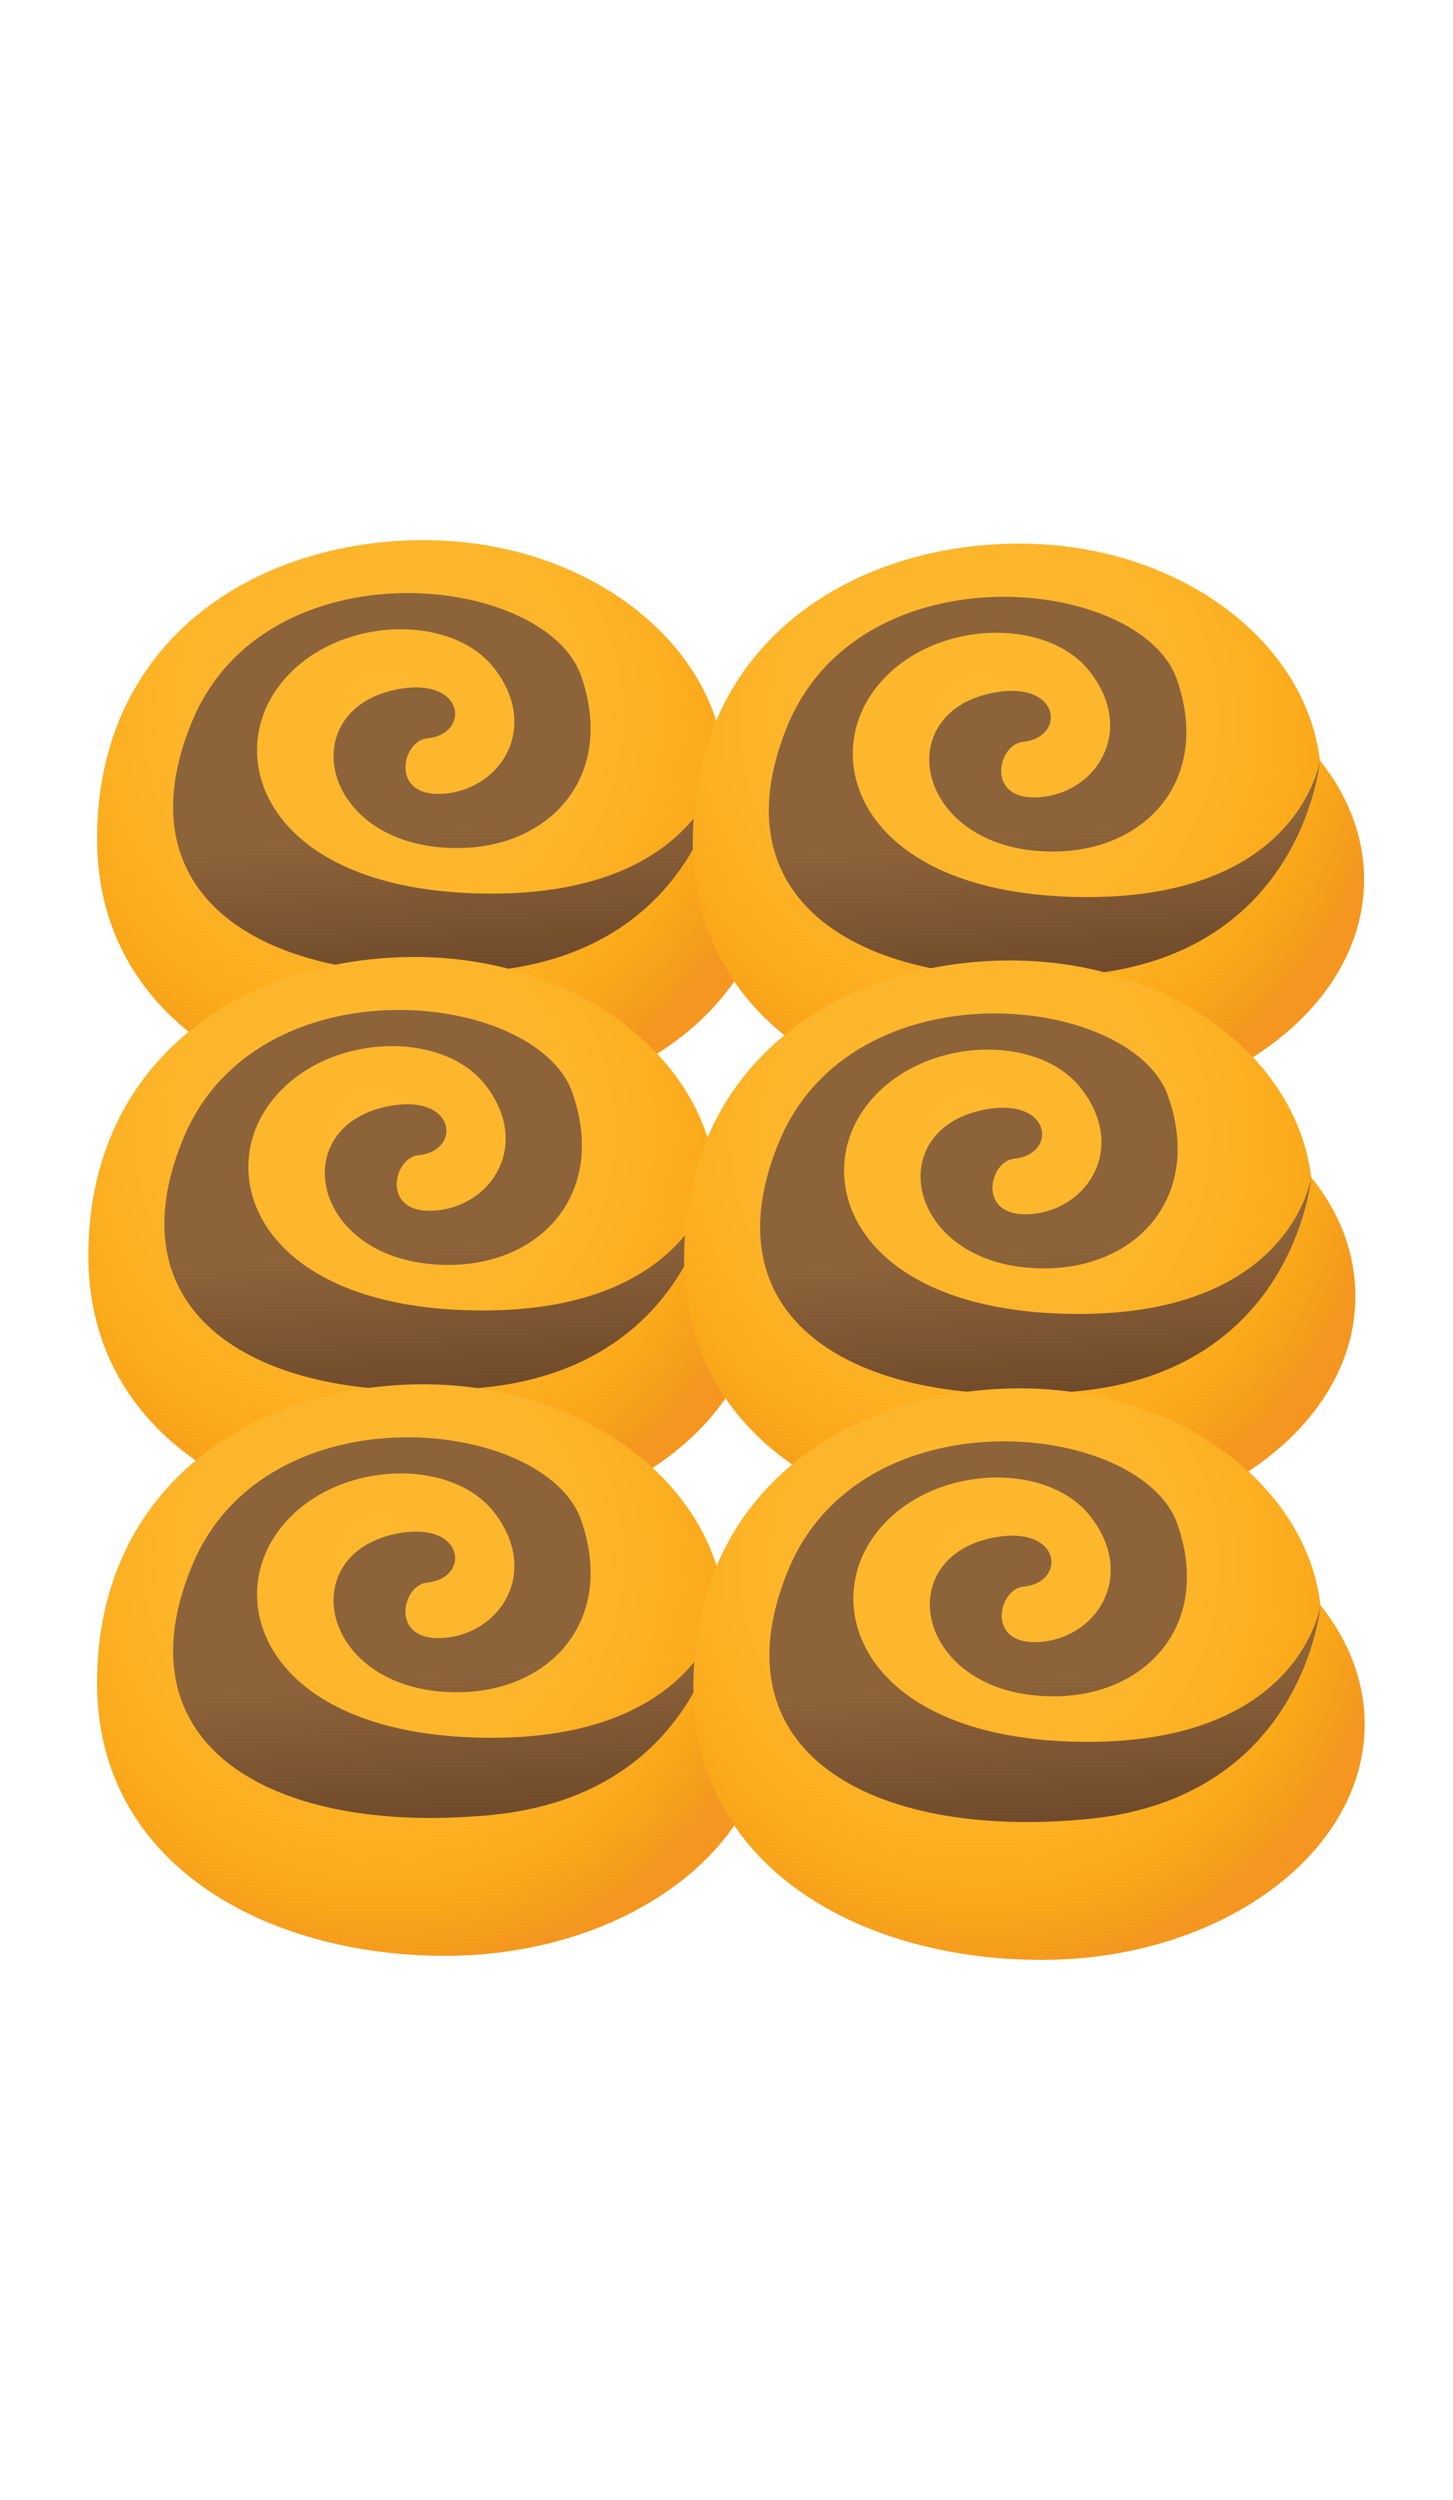 <?xml version="1.0" encoding="utf-8"?>
<!-- Generator: Adobe Illustrator 21.0.0, SVG Export Plug-In . SVG Version: 6.00 Build 0)  -->
<svg version="1.1" id="레이어_1" xmlns="http://www.w3.org/2000/svg" xmlns:xlink="http://www.w3.org/1999/xlink" x="0px"
	 y="0px" viewBox="0 0 250 430" style="enable-background:new 0 0 250 430;" xml:space="preserve">
<style type="text/css">
	.st0{fill:#FFFFFF;}
	.st1{fill:url(#SVGID_1_);}
	.st2{fill:url(#SVGID_2_);}
	.st3{fill:url(#SVGID_3_);}
	.st4{fill:url(#SVGID_4_);}
	.st5{fill:url(#SVGID_5_);}
	.st6{fill:url(#SVGID_6_);}
	.st7{fill:url(#SVGID_7_);}
	.st8{fill:url(#SVGID_8_);}
	.st9{fill:url(#SVGID_9_);}
	.st10{fill:url(#SVGID_10_);}
	.st11{fill:url(#SVGID_11_);}
	.st12{fill:url(#SVGID_12_);}
</style>
<rect y="0" class="st0" width="250" height="430"/>
<g>
	
		<radialGradient id="SVGID_1_" cx="65.92" cy="309.046" r="70.794" gradientTransform="matrix(1 0 0 -1 0 432)" gradientUnits="userSpaceOnUse">
		<stop  offset="0" style="stop-color:#FDB82D"/>
		<stop  offset="0.461" style="stop-color:#FDB62B"/>
		<stop  offset="0.675" style="stop-color:#FCB022"/>
		<stop  offset="0.837" style="stop-color:#FAA819"/>
		<stop  offset="0.973" style="stop-color:#F59A1E"/>
		<stop  offset="1" style="stop-color:#F4961F"/>
	</radialGradient>
	<path class="st1" d="M124.6,130.2c-2.5-20.9-24.7-37.3-51.7-37.3c-28.7,0-56.2,17-56.2,51.4c0,31.3,29.2,46.9,59.9,46.9
		s55.6-18.2,55.6-40.5C132.2,143.2,129.4,136.2,124.6,130.2z"/>
	
		<linearGradient id="SVGID_2_" gradientUnits="userSpaceOnUse" x1="77.774" y1="289.646" x2="83.138" y2="225.281" gradientTransform="matrix(1 0 0 -1 0 432)">
		<stop  offset="0" style="stop-color:#8D633A"/>
		<stop  offset="1" style="stop-color:#412312"/>
	</linearGradient>
	<path class="st2" d="M124.6,130.2c0,0-2.8,33.3-40.3,36.8c-37.5,3.5-64-11.9-51.3-42.8s60.9-25.6,67-7.9
		c6.2,17.8-6.2,30.6-23.4,29.5c-21.8-1.3-25.9-24.1-7.9-27.3c11.4-2,12.2,7.8,4.8,8.5c-4.4,0.4-6.6,10.4,3.1,9.5
		c9.7-0.9,16.3-11.5,8.4-21.6c-7.9-10.1-29.5-8.8-37.9,4.4c-8.4,13.2,0.9,34.4,37.5,34.4S124.6,130.2,124.6,130.2z"/>
	
		<radialGradient id="SVGID_3_" cx="64.44" cy="237.334" r="70.794" gradientTransform="matrix(1 0 0 -1 0 432)" gradientUnits="userSpaceOnUse">
		<stop  offset="0" style="stop-color:#FDB82D"/>
		<stop  offset="0.461" style="stop-color:#FDB62B"/>
		<stop  offset="0.675" style="stop-color:#FCB022"/>
		<stop  offset="0.837" style="stop-color:#FAA819"/>
		<stop  offset="0.973" style="stop-color:#F59A1E"/>
		<stop  offset="1" style="stop-color:#F4961F"/>
	</radialGradient>
	<path class="st3" d="M123.1,201.9c-2.5-20.9-24.7-37.3-51.7-37.3c-28.7,0-56.2,17-56.2,51.4c0,31.3,29.2,46.9,59.9,46.9
		s55.6-18.2,55.6-40.5C130.7,214.9,127.9,207.9,123.1,201.9z"/>
	
		<linearGradient id="SVGID_4_" gradientUnits="userSpaceOnUse" x1="76.294" y1="217.934" x2="81.658" y2="153.569" gradientTransform="matrix(1 0 0 -1 0 432)">
		<stop  offset="0" style="stop-color:#8D633A"/>
		<stop  offset="1" style="stop-color:#412312"/>
	</linearGradient>
	<path class="st4" d="M123.1,201.9c0,0-2.8,33.3-40.3,36.8s-64-11.9-51.3-42.8s60.9-25.6,67-7.9c6.2,17.8-6.2,30.6-23.4,29.5
		c-21.8-1.3-25.9-24.1-7.9-27.3c11.4-2,12.2,7.8,4.8,8.5c-4.4,0.4-6.6,10.4,3.1,9.5c9.7-0.9,16.3-11.5,8.4-21.6
		c-7.9-10.1-29.5-8.8-37.9,4.4c-8.4,13.2,0.9,34.4,37.5,34.4S123.1,201.9,123.1,201.9z"/>
	
		<radialGradient id="SVGID_5_" cx="65.973" cy="163.777" r="70.794" gradientTransform="matrix(1 0 0 -1 0 432)" gradientUnits="userSpaceOnUse">
		<stop  offset="0" style="stop-color:#FDB82D"/>
		<stop  offset="0.461" style="stop-color:#FDB62B"/>
		<stop  offset="0.675" style="stop-color:#FCB022"/>
		<stop  offset="0.837" style="stop-color:#FAA819"/>
		<stop  offset="0.973" style="stop-color:#F59A1E"/>
		<stop  offset="1" style="stop-color:#F4961F"/>
	</radialGradient>
	<path class="st5" d="M124.6,275.4c-2.5-20.9-24.7-37.3-51.7-37.3c-28.7,0-56.2,17-56.2,51.4c0,31.3,29.2,46.9,59.9,46.9
		s55.6-18.2,55.6-40.5C132.2,288.4,129.5,281.4,124.6,275.4z"/>
	
		<linearGradient id="SVGID_6_" gradientUnits="userSpaceOnUse" x1="77.827" y1="144.377" x2="83.191" y2="80.012" gradientTransform="matrix(1 0 0 -1 0 432)">
		<stop  offset="0" style="stop-color:#8D633A"/>
		<stop  offset="1" style="stop-color:#412312"/>
	</linearGradient>
	<path class="st6" d="M124.6,275.4c0,0-2.8,33.3-40.3,36.8s-64-11.9-51.3-42.8s60.9-25.6,67-7.9c6.2,17.8-6.2,30.6-23.4,29.5
		c-21.8-1.3-25.9-24.1-7.9-27.3c11.4-2,12.2,7.8,4.8,8.5c-4.4,0.4-6.6,10.4,3.1,9.5c9.7-0.9,16.3-11.5,8.4-21.6
		c-7.9-10.1-29.5-8.8-37.9,4.4c-8.4,13.2,0.9,34.4,37.5,34.4S124.6,275.4,124.6,275.4z"/>
	
		<radialGradient id="SVGID_7_" cx="168.466" cy="308.42" r="70.794" gradientTransform="matrix(1 0 0 -1 0 432)" gradientUnits="userSpaceOnUse">
		<stop  offset="0" style="stop-color:#FDB82D"/>
		<stop  offset="0.461" style="stop-color:#FDB62B"/>
		<stop  offset="0.675" style="stop-color:#FCB022"/>
		<stop  offset="0.837" style="stop-color:#FAA819"/>
		<stop  offset="0.973" style="stop-color:#F59A1E"/>
		<stop  offset="1" style="stop-color:#F4961F"/>
	</radialGradient>
	<path class="st7" d="M227.1,130.8c-2.5-20.9-24.7-37.3-51.7-37.3c-28.7,0-56.2,17-56.2,51.4c0,31.3,29.2,46.9,59.9,46.9
		s55.6-18.2,55.6-40.5C234.7,143.8,231.9,136.8,227.1,130.8z"/>
	
		<linearGradient id="SVGID_8_" gradientUnits="userSpaceOnUse" x1="180.32" y1="289.02" x2="185.684" y2="224.655" gradientTransform="matrix(1 0 0 -1 0 432)">
		<stop  offset="0" style="stop-color:#8D633A"/>
		<stop  offset="1" style="stop-color:#412312"/>
	</linearGradient>
	<path class="st8" d="M227.1,130.8c0,0-2.8,33.3-40.3,36.8c-37.5,3.5-64-11.9-51.3-42.8c12.8-30.8,60.9-25.6,67-7.9
		c6.2,17.8-6.2,30.6-23.4,29.5c-21.8-1.3-25.9-24.1-7.9-27.3c11.4-2,12.2,7.8,4.8,8.5c-4.4,0.4-6.6,10.4,3.1,9.5
		c9.7-0.9,16.3-11.5,8.4-21.6c-7.9-10.1-29.5-8.8-37.9,4.4c-8.4,13.2,0.9,34.4,37.5,34.4S227.1,130.8,227.1,130.8z"/>
	
		<radialGradient id="SVGID_9_" cx="166.986" cy="236.708" r="70.794" gradientTransform="matrix(1 0 0 -1 0 432)" gradientUnits="userSpaceOnUse">
		<stop  offset="0" style="stop-color:#FDB82D"/>
		<stop  offset="0.461" style="stop-color:#FDB62B"/>
		<stop  offset="0.675" style="stop-color:#FCB022"/>
		<stop  offset="0.837" style="stop-color:#FAA819"/>
		<stop  offset="0.973" style="stop-color:#F59A1E"/>
		<stop  offset="1" style="stop-color:#F4961F"/>
	</radialGradient>
	<path class="st9" d="M225.6,202.5c-2.5-20.9-24.7-37.3-51.7-37.3c-28.7,0-56.2,17-56.2,51.4c0,31.3,29.2,46.9,59.9,46.9
		s55.6-18.2,55.6-40.5C233.2,215.5,230.5,208.5,225.6,202.5z"/>
	
		<linearGradient id="SVGID_10_" gradientUnits="userSpaceOnUse" x1="178.84" y1="217.308" x2="184.203" y2="152.943" gradientTransform="matrix(1 0 0 -1 0 432)">
		<stop  offset="0" style="stop-color:#8D633A"/>
		<stop  offset="1" style="stop-color:#412312"/>
	</linearGradient>
	<path class="st10" d="M225.6,202.5c0,0-2.8,33.3-40.3,36.8c-37.5,3.5-64-11.9-51.3-42.8s60.9-25.6,67-7.9
		c6.2,17.8-6.2,30.6-23.4,29.5c-21.8-1.3-25.9-24.1-7.9-27.3c11.4-2,12.2,7.8,4.8,8.5c-4.4,0.4-6.6,10.4,3.1,9.5
		c9.7-0.9,16.3-11.5,8.4-21.6c-7.9-10.1-29.5-8.8-37.9,4.4c-8.4,13.2,0.9,34.4,37.5,34.4S225.6,202.5,225.6,202.5z"/>
	
		<radialGradient id="SVGID_11_" cx="168.519" cy="163.151" r="70.794" gradientTransform="matrix(1 0 0 -1 0 432)" gradientUnits="userSpaceOnUse">
		<stop  offset="0" style="stop-color:#FDB82D"/>
		<stop  offset="0.461" style="stop-color:#FDB62B"/>
		<stop  offset="0.675" style="stop-color:#FCB022"/>
		<stop  offset="0.837" style="stop-color:#FAA819"/>
		<stop  offset="0.973" style="stop-color:#F59A1E"/>
		<stop  offset="1" style="stop-color:#F4961F"/>
	</radialGradient>
	<path class="st11" d="M227.2,276.1c-2.5-20.9-24.7-37.3-51.7-37.3c-28.7,0-56.2,17-56.2,51.4c0,31.3,29.2,46.9,59.9,46.9
		s55.6-18.2,55.6-40.5C234.8,289.1,232,282.1,227.2,276.1z"/>
	
		<linearGradient id="SVGID_12_" gradientUnits="userSpaceOnUse" x1="180.373" y1="143.75" x2="185.737" y2="79.386" gradientTransform="matrix(1 0 0 -1 0 432)">
		<stop  offset="0" style="stop-color:#8D633A"/>
		<stop  offset="1" style="stop-color:#412312"/>
	</linearGradient>
	<path class="st12" d="M227.2,276.1c0,0-2.8,33.3-40.3,36.8s-64-11.9-51.3-42.8s60.9-25.6,67-7.9c6.2,17.8-6.2,30.6-23.4,29.5
		c-21.8-1.3-25.9-24.1-7.9-27.3c11.4-2,12.2,7.8,4.8,8.5c-4.4,0.4-6.6,10.4,3.1,9.5c9.7-0.9,16.3-11.5,8.4-21.6
		c-7.9-10.1-29.5-8.8-37.9,4.4c-8.4,13.2,0.9,34.4,37.5,34.4S227.2,276.1,227.2,276.1z"/>
</g>
</svg>
